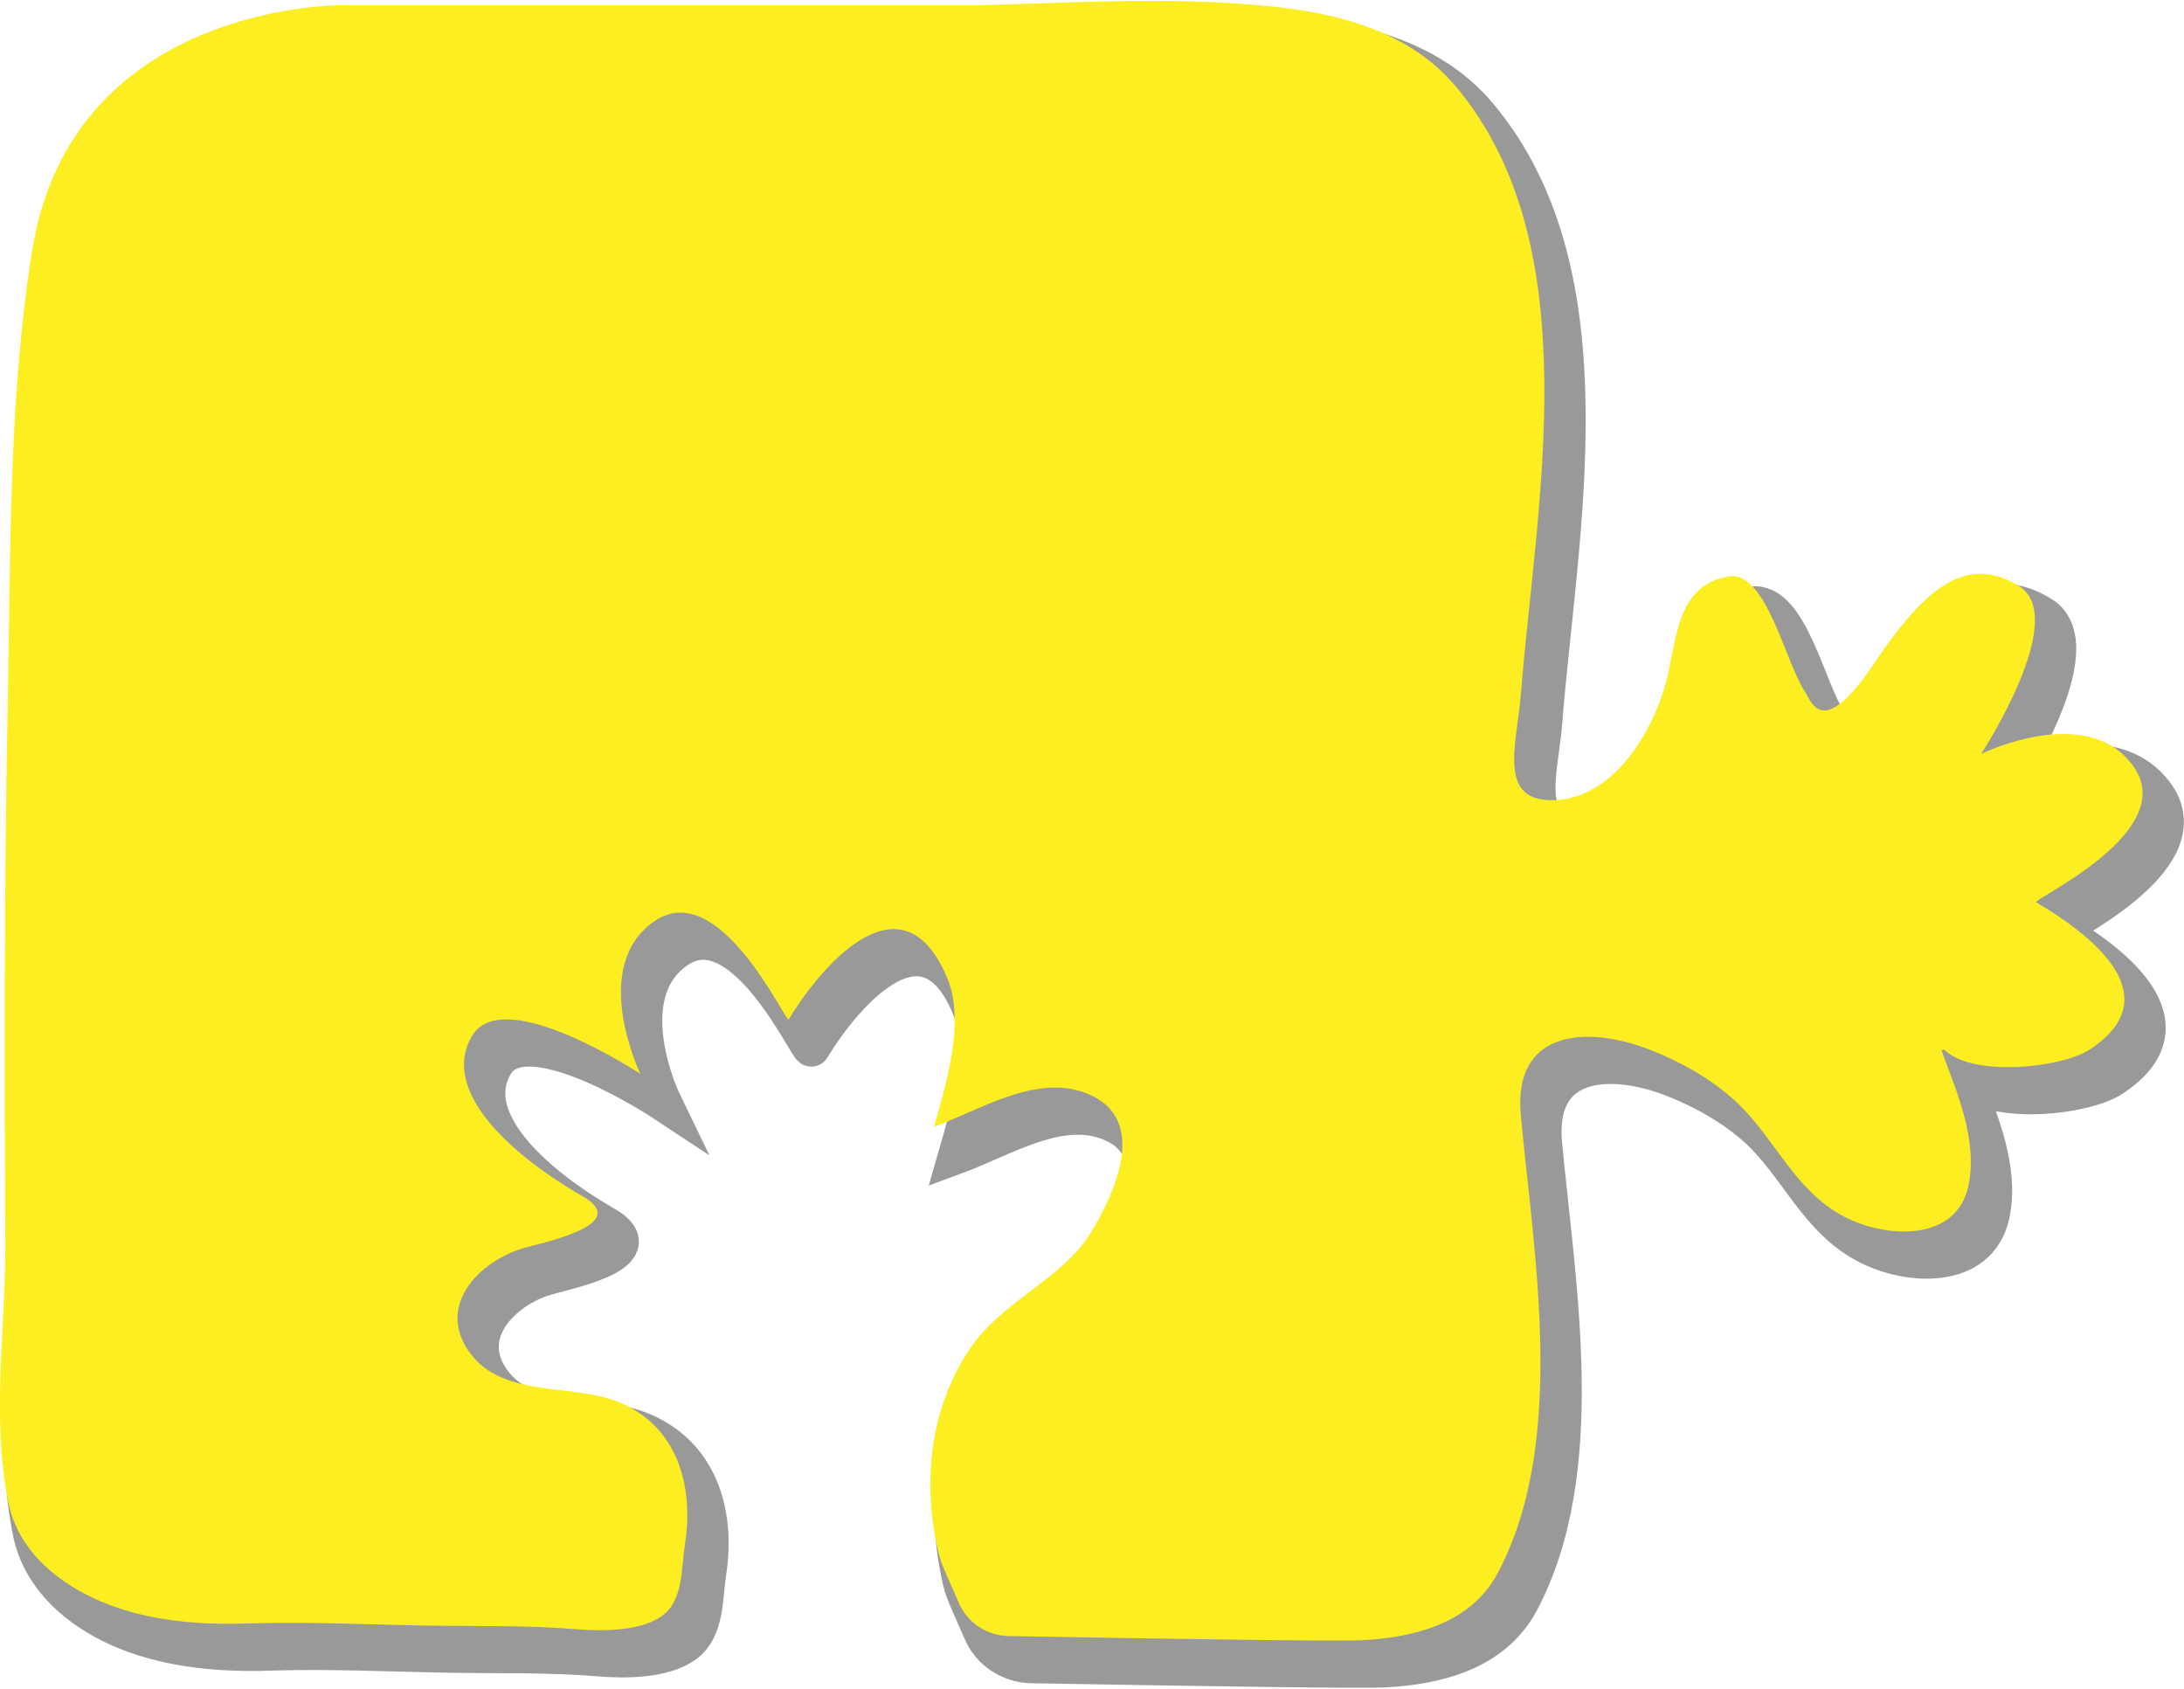 <?xml version="1.0" encoding="utf-8"?>
<!-- Generator: Adobe Illustrator 19.0.0, SVG Export Plug-In . SVG Version: 6.00 Build 0)  -->
<svg version="1.1" id="圖層_1" xmlns="http://www.w3.org/2000/svg" xmlns:xlink="http://www.w3.org/1999/xlink" x="0px" y="0px"
	 viewBox="0 0 412.3 318.8" style="enable-background:new 0 0 412.3 318.8;" xml:space="preserve">
<style type="text/css">
	.st0{fill:#999999;stroke:#999999;stroke-width:7;stroke-miterlimit:10;}
	.st1{fill:#FCEE21;}
</style>
<g id="XMLID_1_">
	<path id="XMLID_767_" class="st0" d="M10.4,52.6C5.9,80,6.2,108.4,5.7,136C5.1,170.6,5,205.2,5.3,239.8c0.1,16.4-2.7,33.2,0.6,49.4
		C8.2,300.3,19,307,29.2,309.7c7.4,2,15.1,2.4,22.7,2.1c10.6-0.3,21.2,0.2,31.7,0.4c9.8,0.2,19.7-0.1,29.4,0.7
		c4.6,0.4,12.3,0.5,16.4-2.6c3.9-2.9,3.5-8.9,4.2-13.4c1.8-11.3-1.6-22.8-13.1-27.1c-8.3-3.1-20.6-0.8-26.9-8.3
		c-7.3-8.8,0.3-17.4,8.8-20.3c3.7-1.2,21.5-4.5,11.9-10c-15.2-8.8-26.8-20.7-20.8-30.4s31.7,7.3,31.7,7.3s-9.8-20.2,2.6-28.8
		c12.4-8.6,24.9,19.4,25.4,18.5c6.6-10.9,21.7-27.8,30-7.6c3.3,8.1-0.3,19.9-2.6,27.9c8.4-3.1,18.6-9.6,27.8-6.7
		c13.1,4.2,6.8,18.5,1.8,26.7c-5.6,9-17.1,13-23.1,22.3c-7.4,11.4-8.7,25.1-5.6,38.2c0.4,1.9,2.3,5.8,3.8,9.3
		c1.6,3.8,5.3,6.2,9.4,6.3c33.9,0.6,61.8,1,66.5,0.8c9.9-0.5,20.7-3.1,25.8-12.6c13.2-24.8,6.9-59.8,4.4-86.5
		c-1.5-16.1,12.4-17,24.3-12.4c5.9,2.3,11.6,5.5,16.3,9.8c7.4,6.9,11.1,16.9,20.4,21.7c7.7,4.1,21.2,5,23.5-5.8
		c1.8-8.5-2.1-17.5-5-25.3c-0.1-0.3,0.3-0.5,0.5-0.3c5.6,5.2,22.2,3.3,27.4-0.1c15.5-10.2-0.1-21.9-10.1-27.8
		c-0.9-0.5,27.1-13.2,18.4-25.6c-8.7-12.3-28.8-2.4-28.8-2.4s16.9-25.8,7.1-31.7c-9.7-6-17.5,0-27.3,14.6
		c-9.7,14.5-11.8,7.3-12.9,5.6c-3.9-5.7-7.4-23.1-14.5-22c-10.1,1.6-9.8,12.2-11.9,20c-2.5,9.3-9.7,21.5-20.6,22.2
		c-11.4,0.7-7.6-10.3-6.8-19.8c2.8-35.7,13.1-84.6-12.2-114.8c-8.7-10.4-22-13.9-35-15.2C226,4.7,207.4,5.9,189,6.3l-118.3,0
		C70.7,6.3,18.2,5,10.4,52.6"/>
	<g id="puzzle_2_">
		<path id="XMLID_766_" class="st1" d="M6.1,47.1C1.7,74.4,2,102.9,1.5,130.5C0.8,165.1,0.8,199.7,1,234.3
			c0.1,16.4-2.7,33.2,0.6,49.4c2.3,11.1,13.1,17.8,23.3,20.6c7.4,2,15.1,2.4,22.7,2.1c10.6-0.3,21.2,0.2,31.7,0.4
			c9.8,0.2,19.7-0.1,29.4,0.7c4.6,0.4,12.3,0.5,16.4-2.6c3.9-2.9,3.5-8.9,4.2-13.4c1.8-11.3-1.6-22.8-13.1-27.1
			c-8.3-3.1-20.6-0.8-26.9-8.3c-7.3-8.8,0.3-17.4,8.8-20.3c3.7-1.2,21.5-4.5,11.9-10c-15.2-8.8-26.8-20.7-20.8-30.4
			c6-9.7,31.7,7.3,31.7,7.3s-9.8-20.2,2.6-28.8c12.4-8.6,24.9,19.4,25.4,18.5c6.6-10.9,21.7-27.8,30-7.6c3.3,8.1-0.3,19.9-2.6,27.9
			c8.4-3.1,18.6-9.6,27.8-6.7c13.1,4.2,6.8,18.5,1.8,26.7c-5.6,9-17.1,13-23.1,22.3c-7.4,11.4-8.7,25.1-5.6,38.2
			c0.4,1.9,2.3,5.8,3.8,9.3c1.6,3.8,5.3,6.2,9.4,6.3c33.9,0.6,61.8,1,66.5,0.8c9.9-0.5,20.7-3.1,25.8-12.6
			c13.2-24.8,6.9-59.8,4.4-86.5c-1.5-16.1,12.4-17,24.3-12.4c5.9,2.3,11.6,5.5,16.3,9.8c7.4,6.9,11.1,16.9,20.4,21.7
			c7.7,4.1,21.2,5,23.5-5.8c1.8-8.5-2.1-17.5-5-25.3c-0.1-0.3,0.3-0.5,0.5-0.3c5.6,5.2,22.2,3.3,27.4-0.1
			c15.5-10.2-0.1-21.9-10.1-27.8c-0.9-0.5,27.1-13.2,18.4-25.6c-8.7-12.3-28.8-2.4-28.8-2.4s16.9-25.8,7.1-31.7
			c-9.7-6-17.5,0-27.3,14.6c-9.7,14.5-11.8,7.3-12.9,5.6c-3.9-5.7-7.4-23.1-14.5-22c-10.1,1.6-9.8,12.2-11.9,20
			c-2.5,9.3-9.7,21.5-20.6,22.2c-11.4,0.7-7.6-10.3-6.8-19.8c2.8-35.7,13.1-84.6-12.2-114.8c-8.7-10.4-22-13.9-35-15.2
			c-18.3-1.9-36.9-0.7-55.3-0.2l-118.3,0C66.5,0.8,13.9-0.5,6.1,47.1"/>
	</g>
</g>
<g id="XMLID_15_">
</g>
<g id="XMLID_16_">
</g>
<g id="XMLID_17_">
</g>
<g id="XMLID_18_">
</g>
<g id="XMLID_19_">
</g>
<g id="XMLID_20_">
</g>
<g id="XMLID_21_">
</g>
<g id="XMLID_22_">
</g>
<g id="XMLID_23_">
</g>
<g id="XMLID_24_">
</g>
<g id="XMLID_25_">
</g>
<g id="XMLID_26_">
</g>
<g id="XMLID_27_">
</g>
<g id="XMLID_28_">
</g>
<g id="XMLID_29_">
</g>
</svg>
